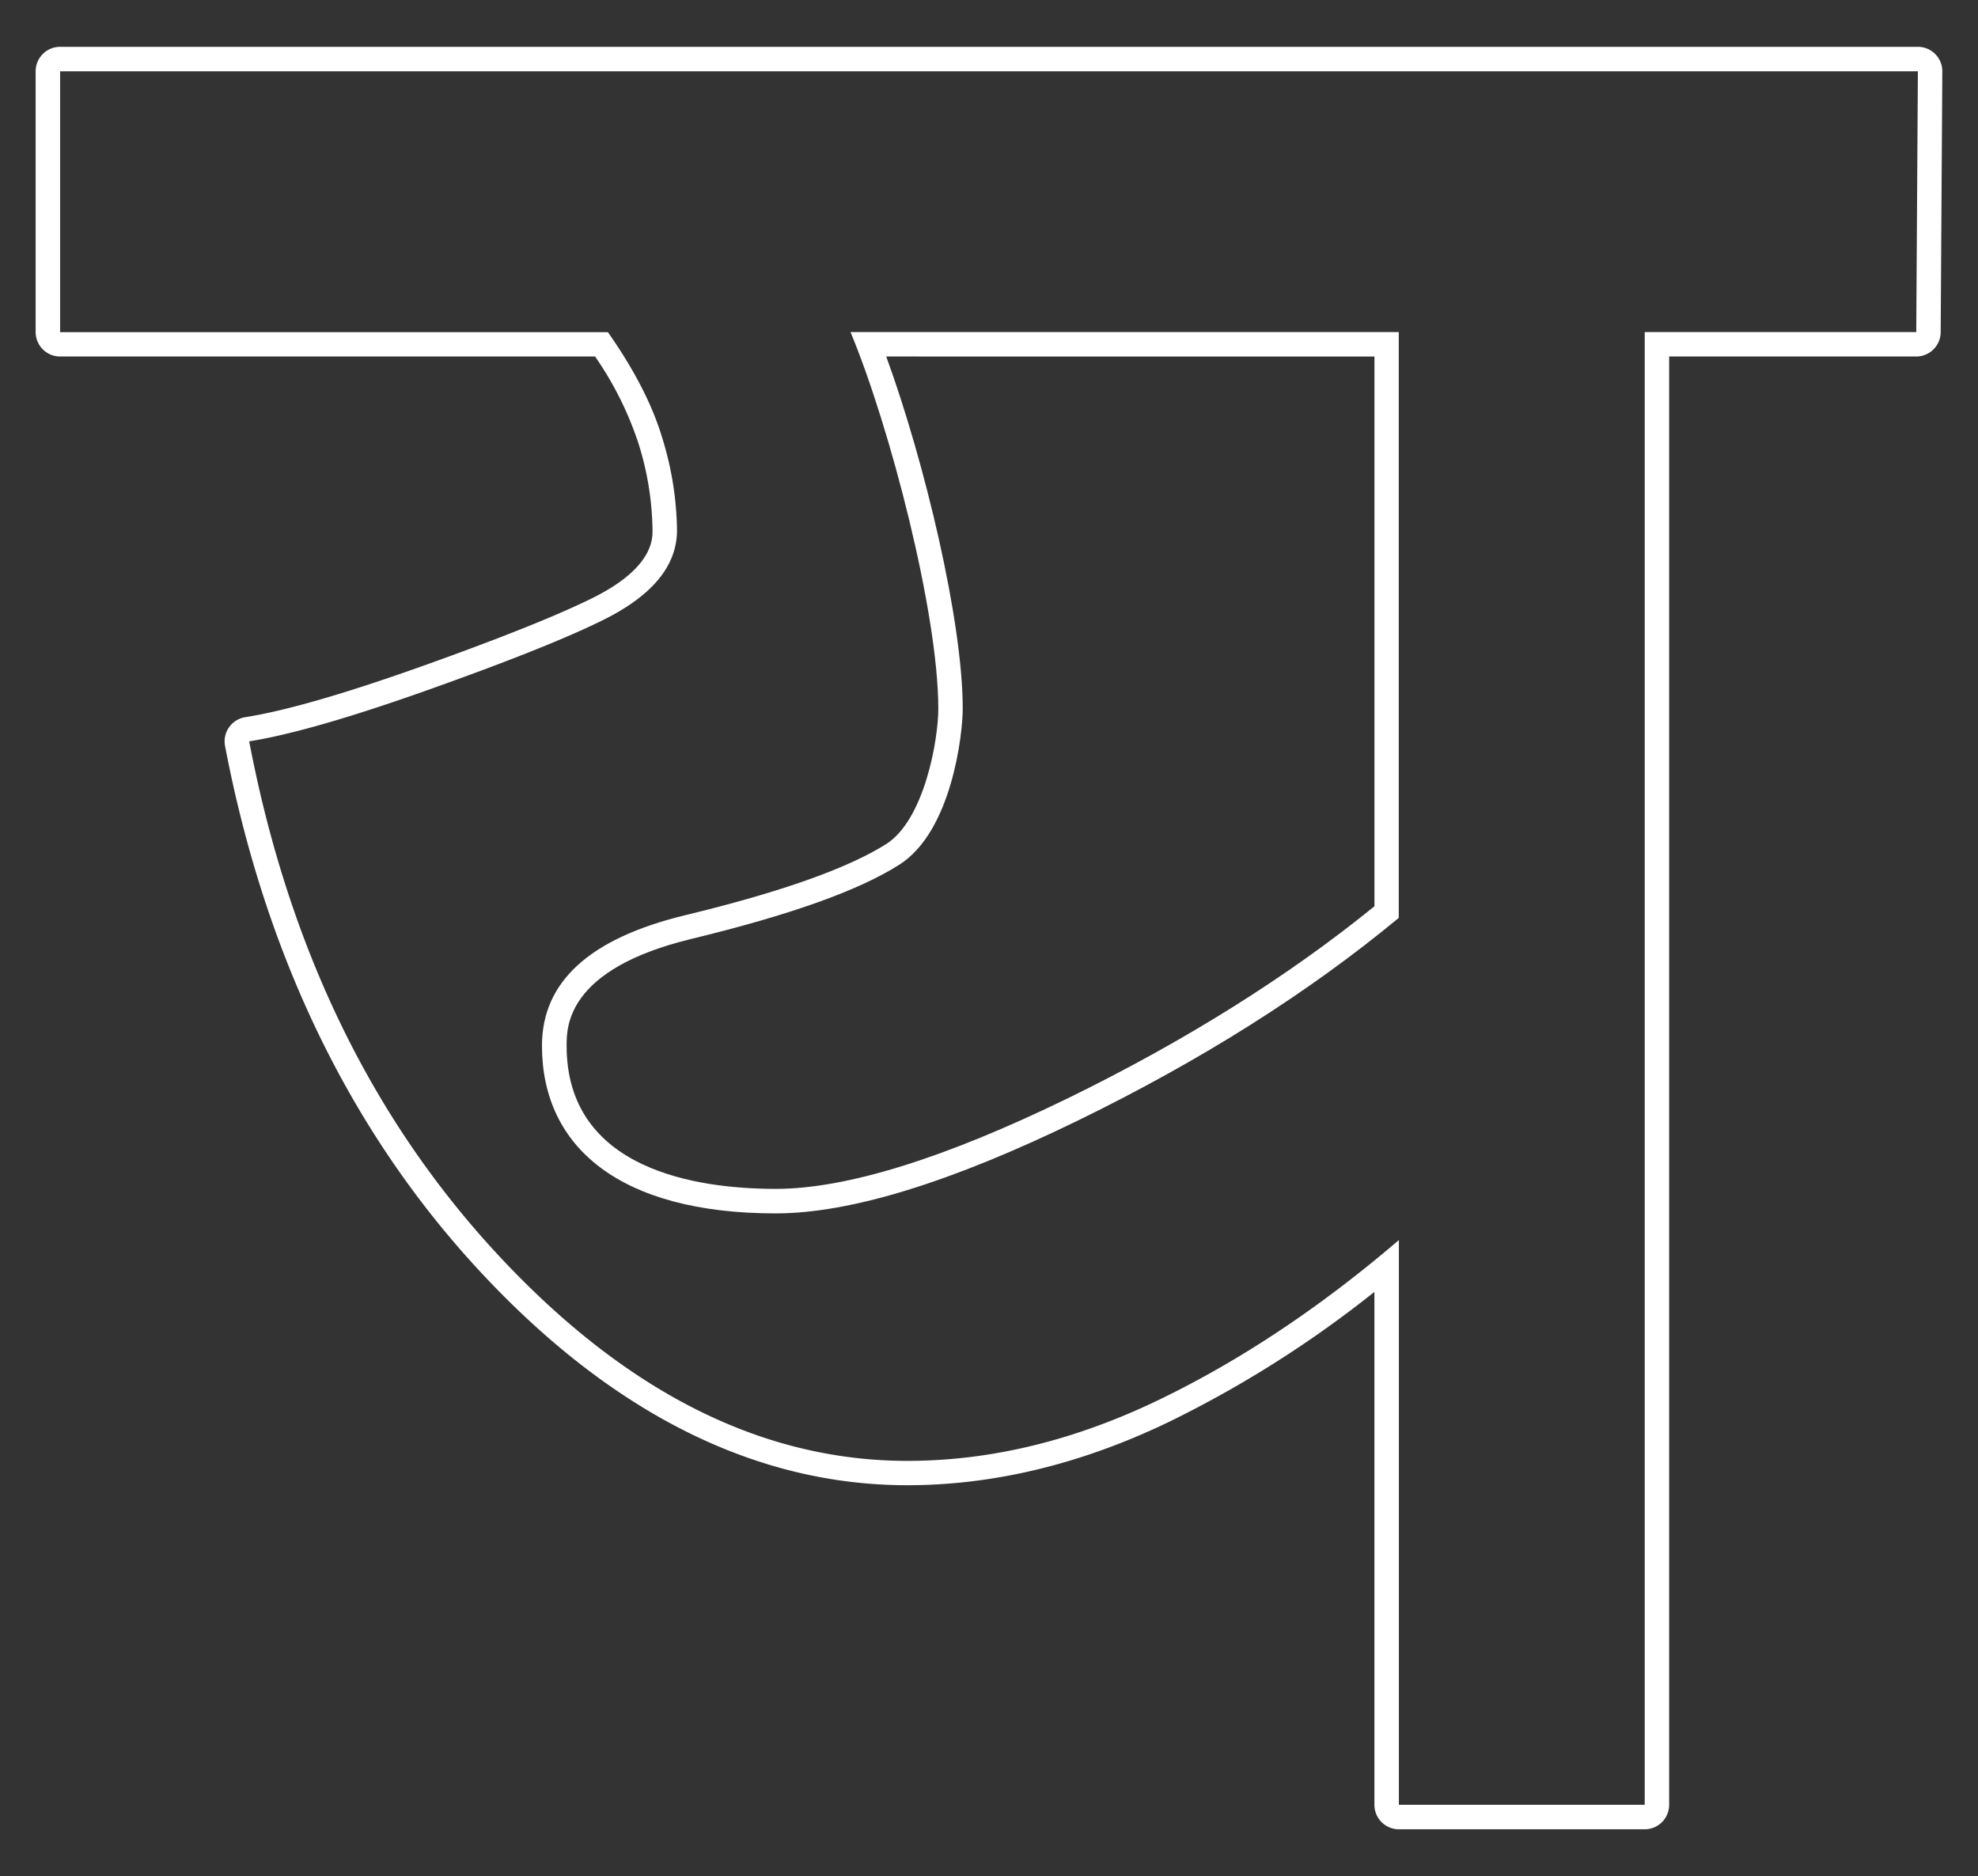 <svg id="Layer_1" data-name="Layer 1" xmlns="http://www.w3.org/2000/svg" viewBox="0 0 485 460"><rect x="0" y="0" width="485" height="460" fill="#333333" stroke="none"/><defs><style>.cls-1{fill:#fff;}</style></defs><path class="cls-1" d="M208.54,81.41c9.68,23.23,21.53,68.88,21.53,92.37,0,7.57-3.4,27.25-12.81,33.19S191.44,218.73,168,224.4s-35.11,16.33-35.11,32c0,24.84,19.09,41.11,57.3,41.11q27.42,0,74.24-22.83,45.31-22.12,78.54-49.62V81.41H208.54Zm128.47,6v134.8c-21.25,17.25-46.53,33.08-75.17,47.07C231.62,284,207.53,291.5,190.23,291.5c-19.16,0-51.3-4.56-51.3-35.11,0-4.64,0-18.76,30.52-26.16,24.28-5.89,41-11.84,51-18.18,13-8.18,15.61-32.26,15.61-38.27,0-21.53-9.35-60.58-18.76-86.37Z"/><path class="cls-1" d="M474.51,13.25a6,6,0,0,0-4.25-1.77H14.74a6,6,0,0,0-6,6V81.41a6,6,0,0,0,6,6H145.91A82.5,82.5,0,0,1,156.64,109,73.85,73.85,0,0,1,160,130c0,2.29,0,9.25-14.45,16.49-8.4,4.21-22.42,9.84-41.69,16.72S70,174.29,60.17,175.84a6,6,0,0,0-5,7c9.86,51.63,31,95.11,62.84,129.24,32.23,34.56,67.37,52.08,104.46,52.08,21.26,0,42.91-5.25,64.34-15.62A272.54,272.54,0,0,0,337,316.76V442.52a6,6,0,0,0,6,6h60.27a6,6,0,0,0,6-6V87.41h60.58a6,6,0,0,0,6-6l.4-63.94A6,6,0,0,0,474.51,13.25Zm-4.65,68.16H403.28V442.52H343V304.05q-28.83,24.68-58.77,39.14-31.08,15-61.73,15-53.26,0-100.07-50.17T61.1,181.77q15.33-2.43,44.79-12.94t42.37-17Q166,142.92,166,130a79.36,79.36,0,0,0-3.63-22.66q-3.64-12.15-13.32-25.9H14.74V17.48H470.26Z"/></svg>